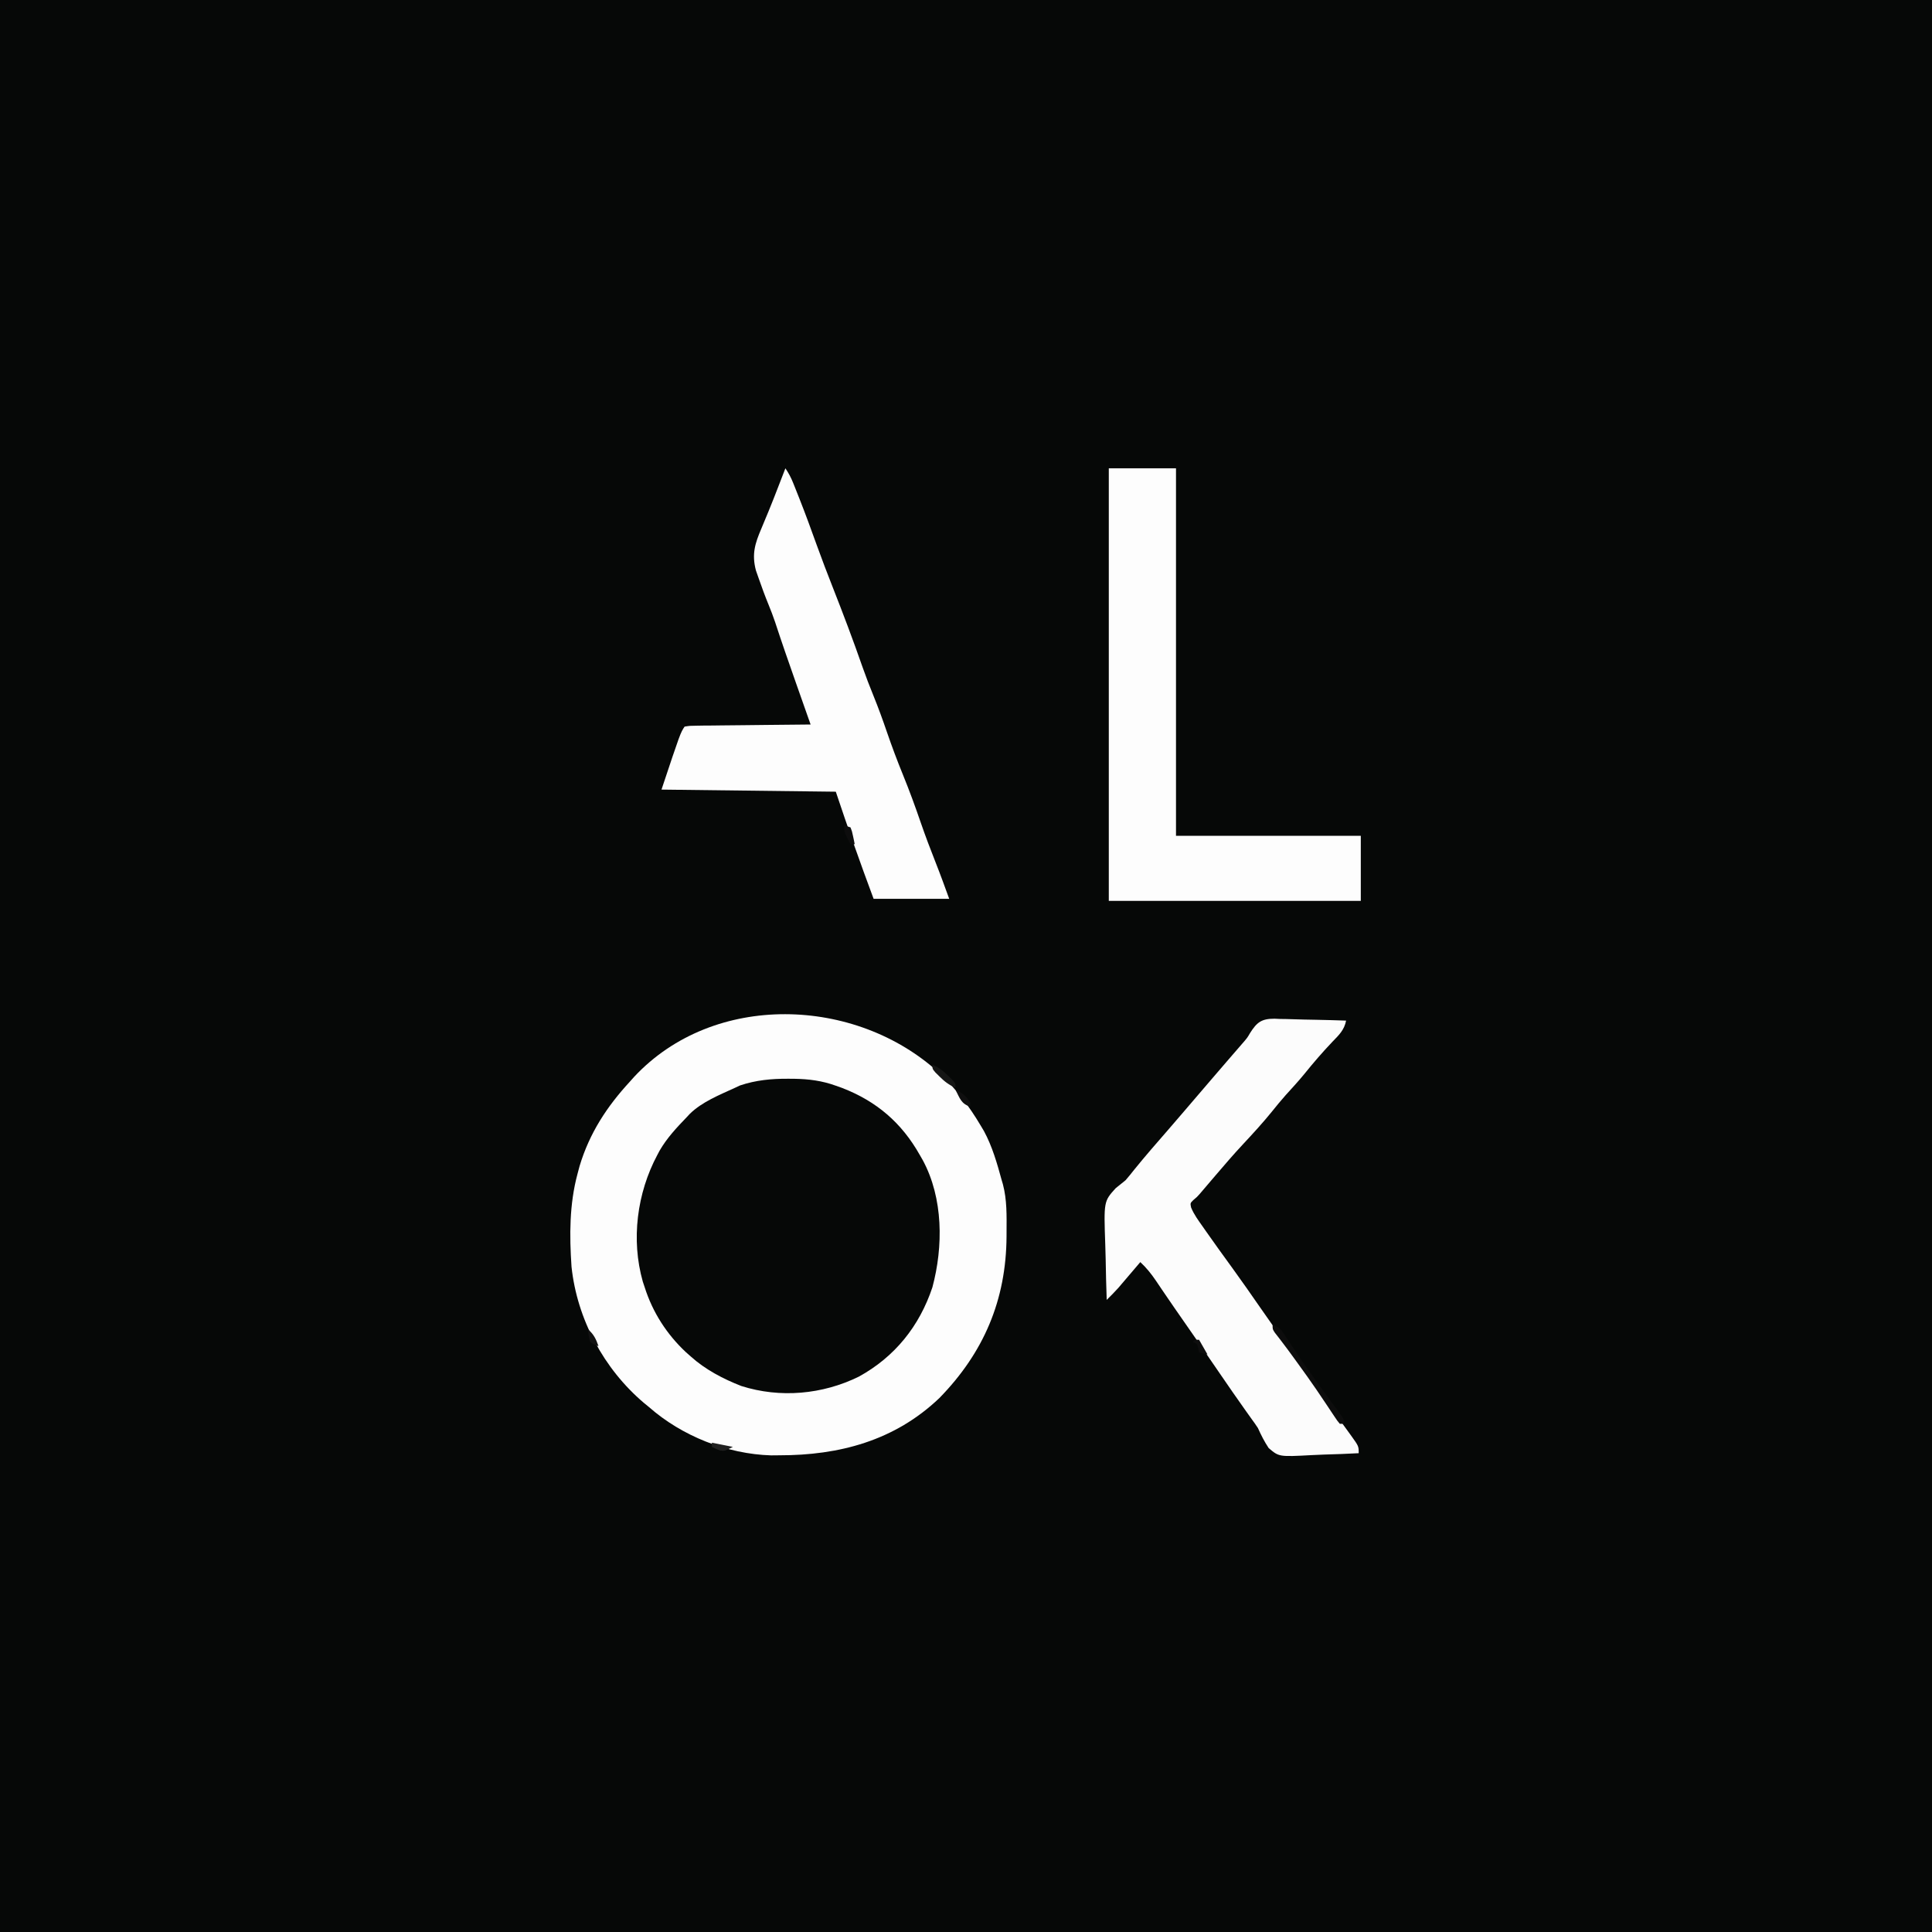 <?xml version="1.0" encoding="UTF-8"?>
<svg version="1.1" xmlns="http://www.w3.org/2000/svg" width="920" height="920">
<rect width="100%" height="100%" fill="#808080" stroke="none"/>
<path d="M0 0 C303.6 0 607.2 0 920 0 C920 303.6 920 607.2 920 920 C616.4 920 312.8 920 0 920 C0 616.4 0 312.8 0 0 Z " fill="#060807" transform="translate(0,0)"/>
<path d="M0 0 C8.021 7.565 14.286 15.717 19.898 25.191 C20.41 26.052 20.922 26.914 21.449 27.801 C25.412 35.113 27.715 43.198 29.898 51.191 C30.089 51.836 30.28 52.48 30.476 53.144 C32.438 60.564 32.253 68.136 32.211 75.754 C32.208 76.469 32.206 77.184 32.203 77.921 C32.04 108.232 21.351 133.31 0.207 154.945 C-21.102 175.262 -47.477 182.23 -76.102 182.191 C-77.355 182.203 -78.608 182.215 -79.898 182.227 C-100.858 181.6 -122.395 173.022 -138.102 159.191 C-138.884 158.551 -139.666 157.91 -140.473 157.25 C-159.556 141.084 -172.301 117.356 -174.949 92.401 C-175.971 77.578 -175.982 62.596 -172.102 48.191 C-171.773 46.958 -171.444 45.724 -171.105 44.453 C-166.413 28.816 -158.102 16.097 -147.102 4.191 C-146.447 3.455 -145.792 2.719 -145.117 1.961 C-107.153 -38.68 -39.606 -36.267 0 0 Z " fill="#FDFDFD" transform="translate(447.102,510.809)"/>
<path d="M0 0 C0.919 0.005 1.838 0.01 2.785 0.015 C9.757 0.135 16.034 0.927 22.625 3.312 C23.615 3.664 24.605 4.016 25.625 4.379 C42.032 10.72 53.999 20.98 62.625 36.312 C63.335 37.548 63.335 37.548 64.059 38.809 C73.796 56.867 73.85 79.836 68.625 99.312 C62.455 117.821 50.723 132.447 33.602 141.848 C16.304 150.36 -3.883 152.191 -22.375 146.312 C-30.96 142.963 -39.504 138.503 -46.375 132.312 C-47.172 131.607 -47.968 130.902 -48.789 130.176 C-57.903 121.626 -64.582 111.242 -68.375 99.312 C-68.673 98.422 -68.971 97.531 -69.277 96.613 C-74.936 76.666 -72.065 54.471 -62.375 36.312 C-62.008 35.62 -61.64 34.928 -61.262 34.215 C-57.799 28.23 -53.155 23.269 -48.375 18.312 C-47.856 17.756 -47.336 17.199 -46.801 16.625 C-40.887 10.913 -32.761 7.712 -25.375 4.312 C-24.594 3.946 -23.813 3.58 -23.008 3.203 C-15.462 0.65 -7.924 -0.051 0 0 Z " fill="#060807" transform="translate(375.375,513.688)"/>
<path d="M0 0 C10.56 0 21.12 0 32 0 C32 57.75 32 115.5 32 175 C61.04 175 90.08 175 120 175 C120 185.23 120 195.46 120 206 C80.4 206 40.8 206 0 206 C0 138.02 0 70.04 0 0 Z " fill="#FDFDFD" transform="translate(528,223)"/>
<path d="M0 0 C0.866 0.041 1.732 0.083 2.624 0.125 C3.976 0.142 3.976 0.142 5.356 0.159 C8.221 0.204 11.081 0.304 13.944 0.406 C15.892 0.447 17.84 0.483 19.788 0.516 C24.55 0.604 29.309 0.742 34.069 0.906 C33.211 5.377 30.656 7.795 27.569 10.969 C22.88 15.909 18.481 20.98 14.214 26.293 C11.362 29.768 8.335 33.066 5.307 36.387 C3.041 38.938 0.894 41.558 -1.243 44.219 C-5.656 49.675 -10.376 54.793 -15.157 59.922 C-19.547 64.631 -23.734 69.505 -27.915 74.399 C-28.452 75.026 -28.989 75.654 -29.542 76.301 C-30.615 77.557 -31.687 78.814 -32.757 80.072 C-33.253 80.653 -33.748 81.234 -34.259 81.832 C-34.701 82.352 -35.144 82.872 -35.6 83.408 C-36.931 84.906 -36.931 84.906 -38.66 86.349 C-40.172 87.83 -40.172 87.83 -39.746 89.89 C-38.39 93.245 -36.256 96.092 -34.181 99.031 C-33.691 99.735 -33.2 100.439 -32.695 101.164 C-28.572 107.058 -24.351 112.882 -20.121 118.7 C-15.641 124.878 -11.275 131.132 -6.931 137.406 C-1.611 145.088 3.78 152.709 9.274 160.267 C13.883 166.62 18.395 173.037 22.879 179.479 C25.763 183.622 28.666 187.75 31.62 191.844 C32.18 192.624 32.74 193.403 33.317 194.207 C34.377 195.681 35.443 197.15 36.515 198.616 C40.069 203.572 40.069 203.572 40.069 206.906 C34.519 207.204 28.975 207.421 23.419 207.566 C21.532 207.626 19.647 207.707 17.762 207.812 C2.122 208.655 2.122 208.655 -2.797 204.465 C-4.854 201.367 -6.409 198.294 -7.931 194.906 C-8.874 193.472 -9.853 192.06 -10.88 190.684 C-11.328 190.054 -11.777 189.424 -12.238 188.775 C-12.694 188.138 -13.149 187.5 -13.618 186.844 C-17.866 180.863 -22.05 174.843 -26.181 168.781 C-31.77 160.58 -37.423 152.425 -43.103 144.286 C-46.174 139.882 -49.235 135.473 -52.251 131.031 C-52.751 130.296 -53.251 129.561 -53.766 128.804 C-54.675 127.464 -55.581 126.122 -56.482 124.777 C-58.714 121.49 -61.01 118.606 -63.931 115.906 C-64.751 116.871 -65.571 117.835 -66.415 118.828 C-67.504 120.104 -68.592 121.38 -69.681 122.656 C-70.22 123.291 -70.759 123.925 -71.314 124.578 C-71.842 125.197 -72.371 125.816 -72.915 126.453 C-73.397 127.019 -73.879 127.584 -74.375 128.167 C-76.155 130.157 -78.029 132.033 -79.931 133.906 C-80.16 127.397 -80.317 120.888 -80.425 114.375 C-80.47 112.163 -80.532 109.952 -80.61 107.741 C-81.326 86.986 -81.326 86.986 -75.661 80.723 C-74.104 79.426 -72.528 78.153 -70.931 76.906 C-69.476 75.21 -68.055 73.482 -66.681 71.719 C-61.466 65.279 -56.018 59.052 -50.577 52.803 C-47.995 49.828 -45.43 46.837 -42.868 43.844 C-42.377 43.27 -41.887 42.697 -41.381 42.106 C-40.392 40.951 -39.403 39.796 -38.415 38.64 C-36.422 36.311 -34.427 33.984 -32.432 31.657 C-31.435 30.495 -30.439 29.332 -29.444 28.169 C-26.877 25.171 -24.304 22.179 -21.72 19.195 C-21.19 18.582 -20.66 17.968 -20.114 17.336 C-19.117 16.181 -18.117 15.027 -17.114 13.875 C-16.654 13.341 -16.194 12.808 -15.72 12.258 C-15.284 11.757 -14.848 11.257 -14.399 10.741 C-12.885 8.929 -12.885 8.929 -11.682 6.857 C-8.41 1.657 -6.171 -0.005 0 0 Z " fill="#FCFCFC" transform="translate(606.931,485.094)"/>
<path d="M0 0 C1.594 2.391 2.614 4.277 3.664 6.895 C3.977 7.674 4.29 8.453 4.613 9.255 C4.947 10.099 5.281 10.943 5.625 11.812 C5.978 12.698 6.33 13.584 6.694 14.497 C9.578 21.802 12.271 29.169 14.924 36.56 C17.381 43.377 19.969 50.134 22.625 56.875 C27.566 69.416 32.317 81.994 36.753 94.723 C38.364 99.305 40.102 103.814 41.938 108.312 C44.272 114.048 46.365 119.831 48.375 125.688 C50.73 132.542 53.263 139.289 56 146 C59.044 153.468 61.801 160.994 64.419 168.621 C66.629 175.028 69.017 181.351 71.516 187.651 C73.794 193.402 75.882 199.177 78 205 C66.12 205 54.24 205 42 205 C35.698 188.104 29.703 171.108 24 154 C-17.085 153.505 -17.085 153.505 -59 153 C-50 126 -50 126 -48 123 C-45.482 122.601 -45.482 122.601 -42.265 122.568 C-41.064 122.548 -39.863 122.528 -38.625 122.508 C-37.323 122.501 -36.021 122.495 -34.68 122.488 C-33.337 122.471 -31.995 122.453 -30.653 122.434 C-27.118 122.386 -23.584 122.357 -20.049 122.33 C-16.443 122.301 -12.837 122.254 -9.23 122.209 C-2.154 122.123 4.923 122.056 12 122 C11.632 120.958 11.265 119.915 10.886 118.842 C9.496 114.9 8.108 110.958 6.72 107.016 C6.125 105.324 5.528 103.632 4.931 101.94 C1.549 92.35 -1.786 82.751 -4.95 73.086 C-5.882 70.346 -6.896 67.674 -8 65 C-9.711 60.815 -11.269 56.584 -12.75 52.312 C-13.178 51.092 -13.606 49.871 -14.047 48.613 C-16.084 40.889 -14.475 35.76 -11.438 28.688 C-10.706 26.926 -9.976 25.164 -9.246 23.402 C-8.873 22.511 -8.501 21.621 -8.117 20.703 C-6.344 16.411 -4.671 12.082 -3 7.75 C-2.417 6.245 -1.833 4.74 -1.25 3.234 C-0.631 1.633 -0.631 1.633 0 0 Z " fill="#FDFDFD" transform="translate(374,223)"/>
<path d="M0 0 C3.41 1.137 3.773 1.731 5.68 4.621 C6.19 5.383 6.701 6.145 7.227 6.931 C7.771 7.758 8.315 8.585 8.875 9.438 C10.037 11.172 11.201 12.905 12.367 14.637 C13.264 15.97 13.264 15.97 14.179 17.33 C17.041 21.526 20.013 25.642 23 29.75 C23.527 30.475 24.054 31.2 24.597 31.947 C25.101 32.64 25.606 33.333 26.125 34.047 C26.605 34.708 27.084 35.368 27.578 36.049 C28.541 37.37 29.51 38.686 30.484 39.998 C34 44.783 34 44.783 34 47 C33.34 47 32.68 47 32 47 C30.786 45.542 30.786 45.542 29.418 43.477 C28.904 42.711 28.391 41.946 27.862 41.157 C27.033 39.904 27.033 39.904 26.188 38.625 C25.015 36.88 23.84 35.137 22.664 33.395 C22.06 32.499 21.456 31.604 20.833 30.682 C17.98 26.508 15.031 22.405 12.062 18.312 C11.285 17.238 11.285 17.238 10.491 16.141 C8.45 13.331 6.406 10.528 4.289 7.775 C3.738 7.059 3.188 6.343 2.621 5.605 C1.868 4.639 1.868 4.639 1.099 3.653 C0 2 0 2 0 0 Z " fill="#0D0D0D" transform="translate(606,631)"/>
<path d="M0 0 C3.158 1.398 5.323 3.052 7.75 5.5 C8.67 6.413 8.67 6.413 9.609 7.344 C11 9 11 9 11 11 C7.842 9.602 5.677 7.948 3.25 5.5 C2.636 4.892 2.023 4.283 1.391 3.656 C0 2 0 2 0 0 Z " fill="#151615" transform="translate(444,507)"/>
<path d="M0 0 C4.95 0.99 4.95 0.99 10 2 C6 4 6 4 3.875 3.688 C2 3 2 3 0 2 C0 1.34 0 0.68 0 0 Z " fill="#202020" transform="translate(339,687)"/>
<path d="M0 0 C2.724 2.353 3.814 4.625 5 8 C3.062 7.375 3.062 7.375 1 6 C0.25 2.875 0.25 2.875 0 0 Z " fill="#121212" transform="translate(280,633)"/>
<path d="M0 0 C0.99 0.33 1.98 0.66 3 1 C3.73 2.848 3.73 2.848 4.188 5.062 C4.346 5.796 4.505 6.529 4.668 7.285 C4.832 8.134 4.832 8.134 5 9 C4.34 9 3.68 9 3 9 C0 3.375 0 3.375 0 0 Z " fill="#0D0D0D" transform="translate(402,393)"/>
<path d="M0 0 C0.66 0 1.32 0 2 0 C3.32 2.31 4.64 4.62 6 7 C4.68 6.67 3.36 6.34 2 6 C1.876 5.361 1.752 4.721 1.625 4.062 C1.316 3.042 1.316 3.042 1 2 C0.34 1.67 -0.32 1.34 -1 1 C-0.67 0.67 -0.34 0.34 0 0 Z " fill="#0E0E0E" transform="translate(569,638)"/>
<path d="M0 0 C3.356 1.389 5.073 2.917 7 6 C7 6.66 7 7.32 7 8 C2.608 6.536 2.121 4.022 0 0 Z " fill="#0F0F0F" transform="translate(455,519)"/>
</svg>
